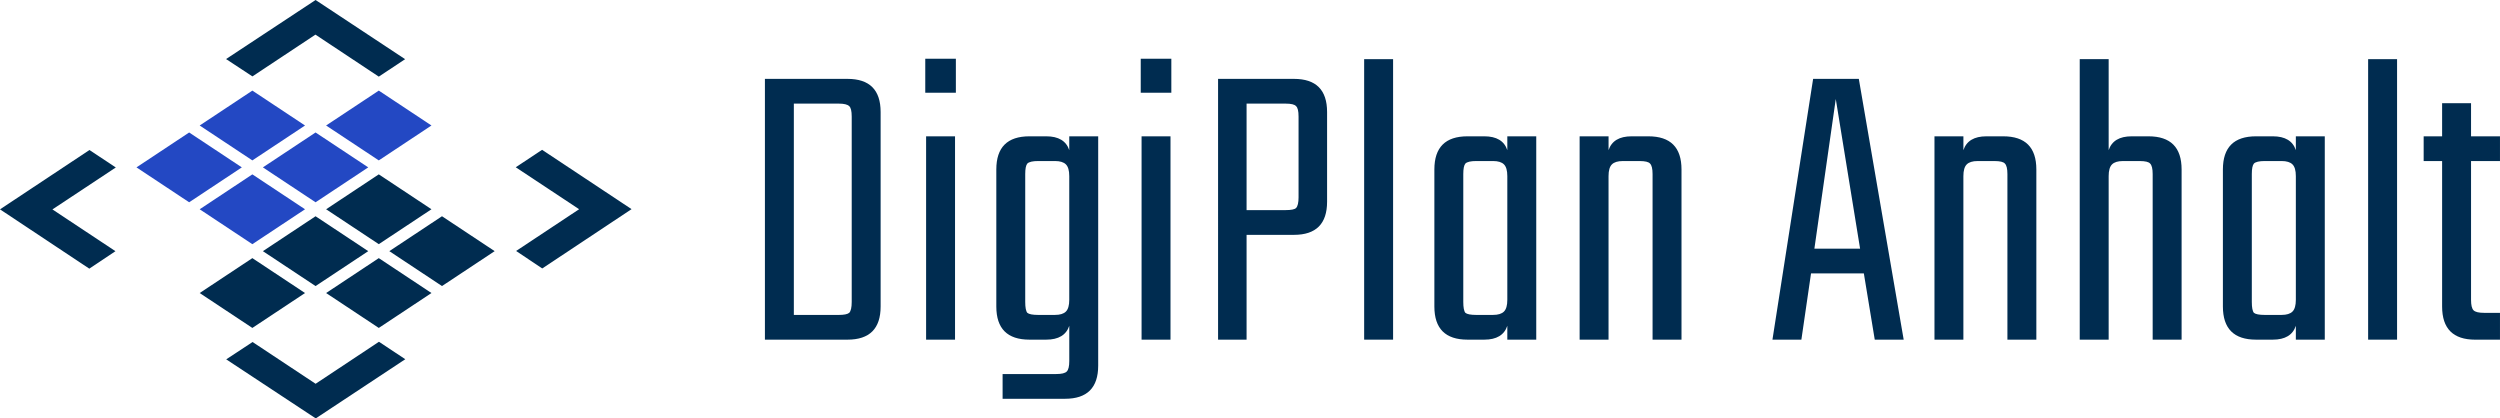 <?xml version="1.0" encoding="UTF-8" standalone="no"?>
<!-- Created with Inkscape (http://www.inkscape.org/) -->

<svg
   width="134.799mm"
   height="22.56mm"
   viewBox="0 0 134.799 22.56"
   version="1.1"
   id="svg8429"
   xmlns="http://www.w3.org/2000/svg"
   xmlns:svg="http://www.w3.org/2000/svg">
  <defs
     id="defs8426" />
  <g
     id="layer1"
     transform="translate(19.485,-65.084)">
    <path
       id="path6797"
       style="fill:#002c50;fill-opacity:1;fill-rule:evenodd;stroke:#eb5e28;stroke-width:0;stroke-linejoin:round;stroke-dashoffset:5.29"
       d="m -5.878,82.766 -2.84,-1.882 2.84,-1.882 2.84,1.882 z" />
    <path
       id="path6799"
       style="fill:#2348c3;fill-opacity:1;fill-rule:evenodd;stroke:#eb5e28;stroke-width:0;stroke-linejoin:round;stroke-dashoffset:5.29"
       d="m -5.878,69.969 2.84,1.882 -2.84,1.882 -2.84,-1.882 z" />
    <path
       id="path6801"
       style="fill:#2348c3;fill-opacity:1;fill-rule:evenodd;stroke:#eb5e28;stroke-width:0;stroke-linejoin:round;stroke-dashoffset:5.29"
       d="m -2.47,72.227 2.84,1.882 -2.84,1.882 -2.84,-1.882 z" />
    <path
       id="path6803"
       style="fill:#2348c3;fill-opacity:1;fill-rule:evenodd;stroke:#eb5e28;stroke-width:0;stroke-linejoin:round;stroke-dashoffset:5.29"
       d="m -9.286,72.227 2.84,1.882 -2.84,1.882 -2.84,-1.882 z" />
    <path
       id="path6805"
       style="fill:#2348c3;fill-opacity:1;fill-rule:evenodd;stroke:#eb5e28;stroke-width:0;stroke-linejoin:round;stroke-dashoffset:5.29"
       d="m -5.878,74.486 2.84,1.882 -2.84,1.882 -2.84,-1.882 z" />
    <path
       id="path6807"
       style="fill:#2348c3;fill-opacity:1;fill-rule:evenodd;stroke:#eb5e28;stroke-width:0;stroke-linejoin:round;stroke-dashoffset:5.29"
       d="M 0.939,69.969 3.779,71.851 0.939,73.733 -1.902,71.851 Z" />
    <path
       id="path6809"
       style="fill:#002c50;fill-opacity:1;fill-rule:evenodd;stroke:#eb5e28;stroke-width:0;stroke-linejoin:round;stroke-dashoffset:5.29"
       d="m 0.939,82.766 -2.84,-1.882 2.84,-1.882 2.84,1.882 z" />
    <path
       id="path6811"
       style="fill:#002c50;fill-opacity:1;fill-rule:evenodd;stroke:#eb5e28;stroke-width:0;stroke-linejoin:round;stroke-dashoffset:5.29"
       d="m -2.47,80.508 -2.84,-1.882 2.84,-1.882 2.84,1.882 z" />
    <path
       id="path6813"
       style="fill:#002c50;fill-opacity:1;fill-rule:evenodd;stroke:#eb5e28;stroke-width:0;stroke-linejoin:round;stroke-dashoffset:5.29"
       d="M 4.347,80.508 1.507,78.626 4.347,76.744 7.187,78.626 Z" />
    <path
       id="path6815"
       style="fill:#002c50;fill-opacity:1;fill-rule:evenodd;stroke:#eb5e28;stroke-width:0;stroke-linejoin:round;stroke-dashoffset:5.29"
       d="m 0.939,78.249 -2.84,-1.882 2.84,-1.882 2.84,1.882 z" />
    <path
       style="fill:#002c50;fill-opacity:1;fill-rule:evenodd;stroke:none;stroke-width:1.555;stroke-linejoin:miter;stroke-dasharray:none;stroke-dashoffset:5.29;stroke-opacity:0.635"
       d="m -13.241,74.114 -1.42,-0.941 -4.824,3.199 4.815,3.198 1.41,-0.942 -3.398,-2.252 z"
       id="path6817" />
    <path
       style="fill:#002c50;fill-opacity:1;fill-rule:evenodd;stroke:none;stroke-width:1.555;stroke-linejoin:miter;stroke-dasharray:none;stroke-dashoffset:5.29;stroke-opacity:0.635"
       d="m 8.324,74.103 1.42,-0.941 4.824,3.199 -4.815,3.198 -1.41,-0.942 3.398,-2.252 z"
       id="path6819" />
    <path
       style="fill:#002c50;fill-opacity:1;fill-rule:evenodd;stroke:none;stroke-width:1.555;stroke-linejoin:miter;stroke-dasharray:none;stroke-dashoffset:5.29;stroke-opacity:0.635"
       d="m -5.875,69.203 -1.421,-0.935 4.827,-3.184 4.828,3.191 -1.42,0.941 -3.415,-2.265 z"
       id="path6821" />
    <path
       style="fill:#002c50;fill-opacity:1;fill-rule:evenodd;stroke:none;stroke-width:1.555;stroke-linejoin:miter;stroke-dasharray:none;stroke-dashoffset:5.29;stroke-opacity:0.635"
       d="m -5.866,83.525 -1.421,0.935 4.827,3.184 4.828,-3.191 -1.42,-0.941 -3.415,2.265 z"
       id="path6823" />
    <g
       aria-label="DigiPlan Anhalt"
       id="text6827"
       style="font-size:22.606px;font-family:Teko;-inkscape-font-specification:Teko;letter-spacing:0.304px;fill:#002c50;fill-rule:evenodd;stroke-width:2.289;stroke-dashoffset:5.29;stroke-opacity:0.635"
       transform="translate(10.313,-82.889)">
      <path
         d="m 11.446,152.226 h 4.453 q 1.786,0 1.786,1.786 v 10.489 q 0,1.786 -1.786,1.786 h -4.453 z m 4.68,12.027 v -9.992 q 0,-0.452 -0.136,-0.565 -0.136,-0.136 -0.565,-0.136 h -2.419 v 11.394 h 2.419 q 0.43,0 0.565,-0.113 0.136,-0.136 0.136,-0.588 z"
         style="font-weight:300;-inkscape-font-specification:'Teko Light'"
         id="path8720" />
      <path
         d="m 20.092,152.972 v -1.831 h 1.65 v 1.831 z m 1.605,13.315 H 20.137 V 155.323 h 1.56 z"
         style="font-weight:300;-inkscape-font-specification:'Teko Light'"
         id="path8717" />
      <path
         d="m 27.856,155.323 h 1.56 v 12.366 q 0,1.786 -1.786,1.786 h -3.368 v -1.334 h 2.894 q 0.43,0 0.565,-0.136 0.136,-0.136 0.136,-0.565 v -1.899 q -0.249,0.746 -1.243,0.746 H 25.709 q -1.786,0 -1.786,-1.786 v -7.392 q 0,-1.786 1.786,-1.786 h 0.904 q 0.995,0 1.243,0.746 z m -1.673,9.63 h 0.904 q 0.407,0 0.588,-0.181 0.181,-0.181 0.181,-0.633 v -6.669 q 0,-0.452 -0.181,-0.633 -0.181,-0.181 -0.588,-0.181 h -0.904 q -0.452,0 -0.588,0.136 -0.113,0.136 -0.113,0.565 v 6.895 q 0,0.452 0.113,0.588 0.136,0.113 0.588,0.113 z"
         style="font-weight:300;-inkscape-font-specification:'Teko Light'"
         id="path8714" />
      <path
         d="m 31.71,152.972 v -1.831 h 1.65 v 1.831 z m 1.605,13.315 H 31.755 V 155.323 h 1.56 z"
         style="font-weight:300;-inkscape-font-specification:'Teko Light'"
         id="path8711" />
      <path
         d="m 35.88,152.226 h 4.092 q 1.786,0 1.786,1.786 v 4.838 q 0,1.786 -1.786,1.786 H 37.417 v 5.652 h -1.537 z m 4.34,6.375 v -4.34 q 0,-0.452 -0.136,-0.565 -0.113,-0.136 -0.565,-0.136 H 37.417 v 5.742 h 2.102 q 0.452,0 0.565,-0.113 0.136,-0.136 0.136,-0.588 z"
         style="font-weight:300;-inkscape-font-specification:'Teko Light'"
         id="path8708" />
      <path
         d="m 45.317,166.287 h -1.56 v -15.124 h 1.56 z"
         style="font-weight:300;-inkscape-font-specification:'Teko Light'"
         id="path8705" />
      <path
         d="m 51.476,155.323 h 1.56 v 10.964 h -1.56 v -0.746 q -0.249,0.746 -1.243,0.746 h -0.904 q -1.786,0 -1.786,-1.786 v -7.392 q 0,-1.786 1.786,-1.786 h 0.904 q 0.995,0 1.243,0.746 z m -1.673,9.63 h 0.904 q 0.407,0 0.588,-0.181 0.181,-0.181 0.181,-0.633 v -6.669 q 0,-0.452 -0.181,-0.633 -0.181,-0.181 -0.588,-0.181 h -0.904 q -0.452,0 -0.588,0.136 -0.113,0.136 -0.113,0.565 v 6.895 q 0,0.452 0.113,0.588 0.136,0.113 0.588,0.113 z"
         style="font-weight:300;-inkscape-font-specification:'Teko Light'"
         id="path8702" />
      <path
         d="m 58.178,155.323 h 0.904 q 1.786,0 1.786,1.786 v 9.178 H 59.308 v -8.929 q 0,-0.43 -0.136,-0.565 -0.113,-0.136 -0.565,-0.136 h -0.904 q -0.407,0 -0.588,0.181 -0.181,0.181 -0.181,0.633 v 8.816 H 55.375 V 155.323 h 1.56 v 0.746 q 0.249,-0.746 1.243,-0.746 z"
         style="font-weight:300;-inkscape-font-specification:'Teko Light'"
         id="path8699" />
      <path
         d="m 71.288,166.287 -0.588,-3.572 h -2.848 l -0.52,3.572 h -1.56 l 2.193,-14.061 h 2.464 l 2.419,14.061 z m -3.255,-4.906 h 2.464 l -1.311,-8.07 z"
         style="font-weight:300;-inkscape-font-specification:'Teko Light'"
         id="path8696" />
      <path
         d="m 77.311,155.323 h 0.904 q 1.786,0 1.786,1.786 v 9.178 h -1.56 v -8.929 q 0,-0.43 -0.136,-0.565 -0.113,-0.136 -0.565,-0.136 h -0.904 q -0.407,0 -0.588,0.181 -0.181,0.181 -0.181,0.633 v 8.816 H 74.508 V 155.323 h 1.56 v 0.746 q 0.249,-0.746 1.243,-0.746 z"
         style="font-weight:300;-inkscape-font-specification:'Teko Light'"
         id="path8693" />
      <path
         d="m 85.143,155.323 h 0.904 q 1.786,0 1.786,1.786 v 9.178 h -1.56 v -8.929 q 0,-0.43 -0.136,-0.565 -0.113,-0.136 -0.565,-0.136 H 84.669 q -0.407,0 -0.588,0.181 -0.181,0.181 -0.181,0.633 v 8.816 h -1.56 v -15.124 h 1.56 v 4.906 q 0.249,-0.746 1.243,-0.746 z"
         style="font-weight:300;-inkscape-font-specification:'Teko Light'"
         id="path8690" />
      <path
         d="m 93.993,155.323 h 1.56 v 10.964 h -1.56 v -0.746 q -0.249,0.746 -1.243,0.746 h -0.904 q -1.786,0 -1.786,-1.786 v -7.392 q 0,-1.786 1.786,-1.786 h 0.904 q 0.995,0 1.243,0.746 z m -1.673,9.63 h 0.904 q 0.407,0 0.588,-0.181 0.181,-0.181 0.181,-0.633 v -6.669 q 0,-0.452 -0.181,-0.633 -0.181,-0.181 -0.588,-0.181 h -0.904 q -0.452,0 -0.588,0.136 -0.113,0.136 -0.113,0.565 v 6.895 q 0,0.452 0.113,0.588 0.136,0.113 0.588,0.113 z"
         style="font-weight:300;-inkscape-font-specification:'Teko Light'"
         id="path8687" />
      <path
         d="m 99.451,166.287 h -1.56 v -15.124 h 1.56 z"
         style="font-weight:300;-inkscape-font-specification:'Teko Light'"
         id="path8684" />
      <path
         d="m 105,156.657 h -1.56 v 7.483 q 0,0.43 0.136,0.565 0.136,0.136 0.565,0.136 h 0.859 v 1.447 h -1.334 q -1.786,0 -1.786,-1.786 v -7.844 h -0.995 v -1.334 h 0.995 v -1.786 h 1.56 v 1.786 h 1.56 z"
         style="font-weight:300;-inkscape-font-specification:'Teko Light'"
         id="path8681" />
    </g>
  </g>
</svg>
